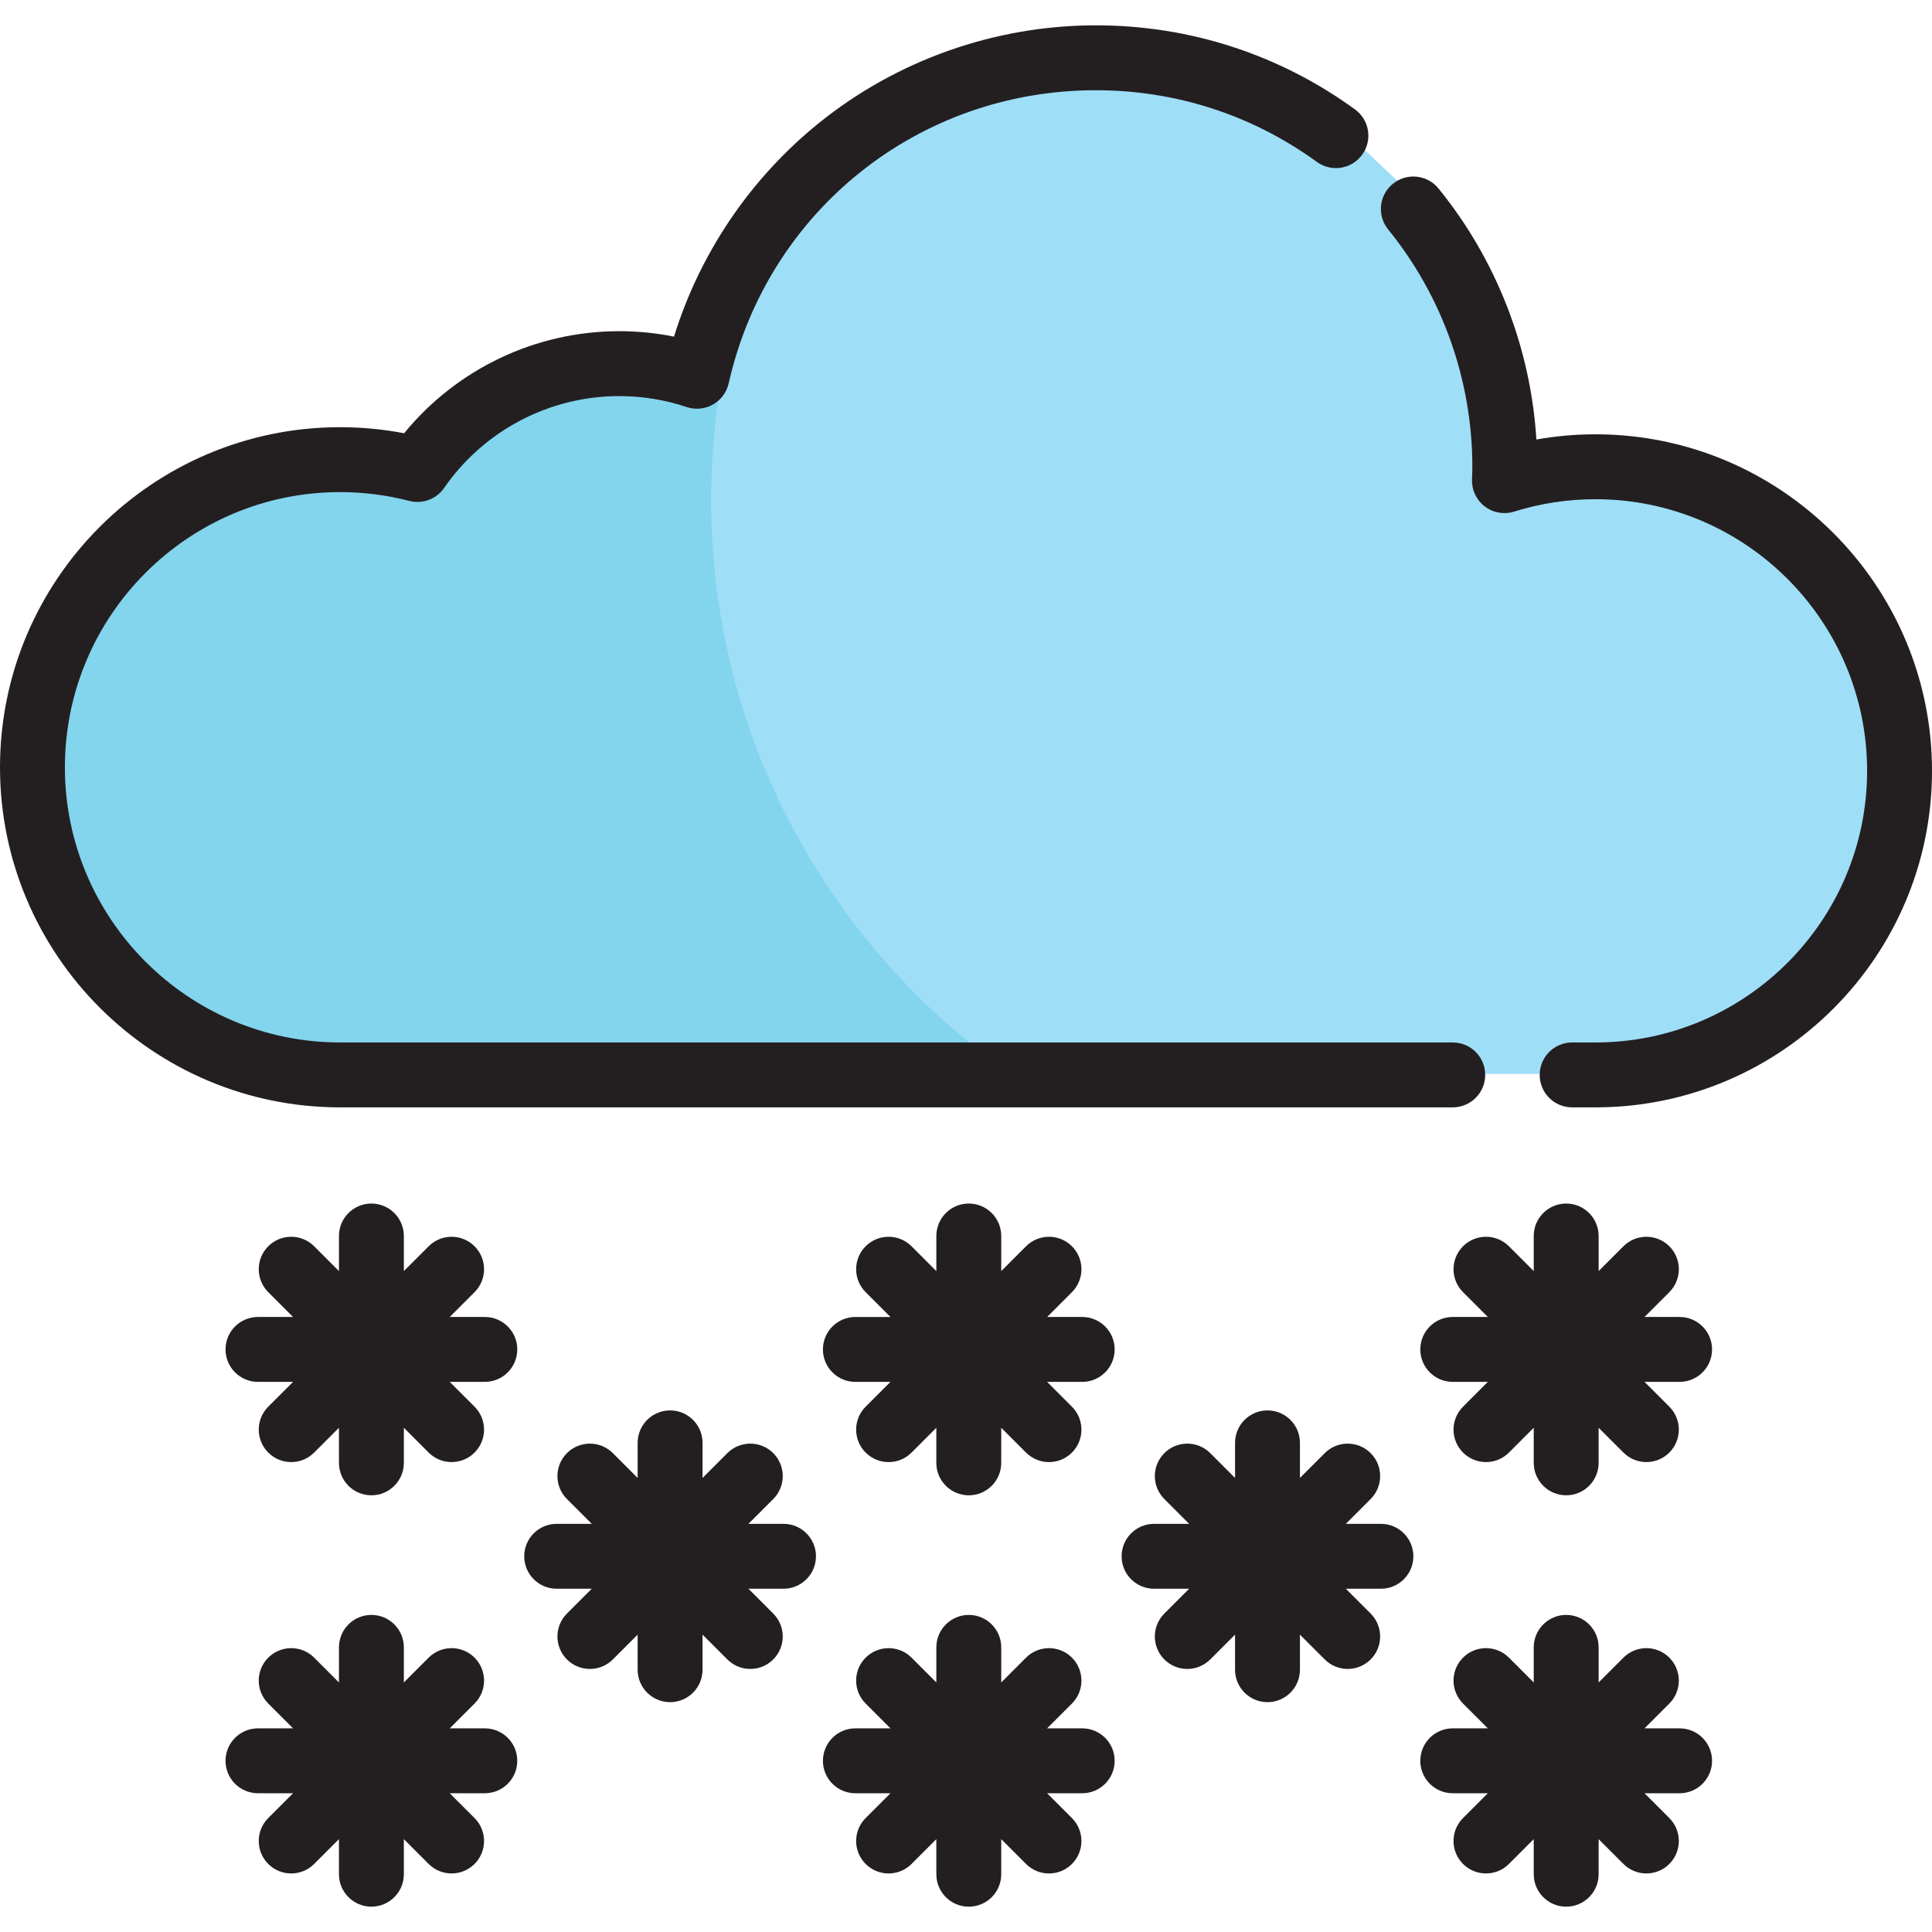 <?xml version="1.0" encoding="iso-8859-1"?>
<!-- Generator: Adobe Illustrator 19.0.0, SVG Export Plug-In . SVG Version: 6.00 Build 0)  -->
<svg xmlns="http://www.w3.org/2000/svg" xmlns:xlink="http://www.w3.org/1999/xlink" version="1.1" id="Layer_1" x="0px" y="0px" viewBox="0 0 512 512" style="enable-background:new 0 0 512 512;" xml:space="preserve">
<path style="fill:#9FDEF7;" d="M377.909,55.116c15.153,18.643,24.236,42.417,24.236,68.314c0,1.234-0.054,2.456-0.094,3.677  c7.616-2.385,15.718-3.677,24.124-3.677c44.508,0,80.584,36.076,80.584,80.584c0,44.501-36.076,80.582-80.584,80.582h-6.186h-31.636  H93.483c-45.026,0-81.523-36.502-81.523-81.527s36.498-81.524,81.523-81.524c7.082,0,13.95,0.909,20.501,2.604  c11.739-16.944,31.307-28.047,53.485-28.047c7.201,0,14.125,1.187,20.598,3.349c10.919-48.314,54.076-84.405,105.691-84.405  c23.774,0,45.761,7.655,63.63,20.635"/>
<path style="fill:#83D4ED;" d="M188.458,132.462c0-11.679,1.091-23.101,3.157-34.181c-5.982-1.818-12.322-2.818-18.899-2.818  c-22.177,0-41.746,11.103-53.485,28.047c-6.552-1.694-13.419-2.604-20.501-2.604c-45.026,0-81.523,36.5-81.523,81.524  s36.498,81.527,81.523,81.527h168.239C219.472,250.386,188.458,195.049,188.458,132.462z"/>
<g>
	<path style="fill:#231F20;" d="M384.995,293.462c4.749,0,8.6-3.851,8.6-8.6s-3.851-8.6-8.6-8.6H90.123   c-40.21,0-72.923-32.714-72.923-72.926c0-40.211,32.714-72.924,72.923-72.924c6.199,0,12.371,0.784,18.348,2.33   c3.491,0.903,7.171-0.467,9.223-3.428c10.561-15.244,27.913-24.345,46.416-24.345c6.088,0,12.101,0.977,17.874,2.906   c2.302,0.769,4.828,0.529,6.946-0.664c2.118-1.192,3.631-3.226,4.167-5.597c10.339-45.749,50.352-77.701,97.303-77.701   c21.214,0,41.471,6.567,58.576,18.993c3.844,2.792,9.22,1.938,12.012-1.904c2.792-3.842,1.939-9.22-1.904-12.012   C339.021,14.415,315.271,6.712,290.4,6.712c-26.697,0-52.806,9.234-73.518,26.001c-18.075,14.632-31.444,34.452-38.261,56.498   c-4.768-0.959-9.621-1.443-14.512-1.443c-22.175,0-43.078,10.012-57.011,27.046c-5.585-1.064-11.271-1.603-16.975-1.603   C40.429,113.212,0,153.641,0,203.335c0,49.697,40.429,90.127,90.123,90.127H384.995z"/>
	<path style="fill:#231F20;" d="M422.816,115.096c-5.272,0-10.506,0.461-15.655,1.374c-1.511-24.244-10.588-47.627-25.938-66.512   c-2.995-3.686-8.412-4.243-12.098-1.249c-3.686,2.996-4.245,8.412-1.249,12.098c14.387,17.7,22.31,40.033,22.31,62.889   c0,0.886-0.032,1.765-0.063,2.64l-0.026,0.755c-0.09,2.785,1.173,5.442,3.391,7.128c2.218,1.686,5.117,2.193,7.774,1.361   c6.957-2.179,14.209-3.284,21.555-3.284c39.693,0,71.984,32.291,71.984,71.984c0,39.69-32.291,71.982-71.984,71.982h-6.186   c-4.749,0-8.6,3.851-8.6,8.6s3.851,8.6,8.6,8.6h6.186c49.176,0,89.184-40.006,89.184-89.182   C512,155.104,471.994,115.096,422.816,115.096z"/>
	<path style="fill:#231F20;" d="M128.485,458.031h-9.298l6.575-6.575c3.358-3.359,3.358-8.804,0-12.163   c-3.359-3.357-8.803-3.357-12.163,0l-6.573,6.573v-9.295c0-4.749-3.851-8.6-8.6-8.6s-8.6,3.851-8.6,8.6v9.296l-6.574-6.574   c-3.357-3.356-8.802-3.357-12.163,0c-3.358,3.358-3.358,8.803,0,12.163l6.575,6.575h-9.297c-4.749,0-8.6,3.851-8.6,8.6   s3.851,8.6,8.6,8.6h9.295l-6.573,6.573c-3.358,3.359-3.358,8.804,0,12.163c1.68,1.679,3.88,2.519,6.081,2.519   s4.402-0.84,6.081-2.519l6.574-6.574v9.296c0,4.749,3.851,8.6,8.6,8.6s8.6-3.851,8.6-8.6v-9.295l6.573,6.573   c1.68,1.679,3.88,2.519,6.081,2.519c2.201,0,4.402-0.84,6.081-2.519c3.358-3.358,3.358-8.803,0-12.163l-6.573-6.573h9.296   c4.749,0,8.6-3.851,8.6-8.6S133.234,458.031,128.485,458.031z"/>
	<path style="fill:#231F20;" d="M128.485,349.013h-9.298l6.575-6.575c3.358-3.359,3.358-8.804,0-12.163   c-3.359-3.357-8.803-3.357-12.163,0l-6.573,6.573v-9.295c0-4.749-3.851-8.6-8.6-8.6s-8.6,3.851-8.6,8.6v9.296l-6.574-6.574   c-3.357-3.356-8.802-3.357-12.163,0c-3.358,3.358-3.358,8.803,0,12.163l6.575,6.575h-9.297c-4.749,0-8.6,3.851-8.6,8.6   s3.851,8.6,8.6,8.6h9.295l-6.573,6.573c-3.358,3.359-3.358,8.804,0,12.163c1.68,1.679,3.88,2.519,6.081,2.519   s4.402-0.84,6.081-2.519l6.574-6.575v9.297c0,4.749,3.851,8.6,8.6,8.6s8.6-3.851,8.6-8.6v-9.295l6.573,6.573   c1.68,1.679,3.88,2.519,6.081,2.519c2.201,0,4.402-0.84,6.081-2.519c3.358-3.358,3.358-8.803,0-12.163l-6.573-6.573h9.296   c4.749,0,8.6-3.851,8.6-8.6S133.234,349.013,128.485,349.013z"/>
	<path style="fill:#231F20;" d="M286.8,458.031h-9.3l6.576-6.576c3.358-3.358,3.358-8.803-0.001-12.162   c-3.357-3.357-8.802-3.358-12.162,0.001l-6.573,6.574v-9.297c0-4.749-3.851-8.6-8.6-8.6s-8.6,3.851-8.6,8.6v9.296l-6.573-6.573   c-3.357-3.358-8.802-3.358-12.162-0.001c-3.359,3.358-3.359,8.803-0.001,12.162l6.576,6.576h-9.298c-4.749,0-8.6,3.851-8.6,8.6   s3.851,8.6,8.6,8.6h9.296l-6.574,6.574c-3.358,3.358-3.358,8.803,0.001,12.162c1.679,1.679,3.879,2.519,6.08,2.519   c2.202,0,4.402-0.84,6.081-2.52l6.573-6.573v9.296c0,4.749,3.851,8.6,8.6,8.6s8.6-3.851,8.6-8.6v-9.297l6.573,6.574   c1.68,1.68,3.88,2.52,6.081,2.52c2.201,0,4.402-0.84,6.08-2.519c3.359-3.358,3.359-8.803,0.001-12.162l-6.574-6.574h9.298   c4.749,0,8.6-3.851,8.6-8.6S291.549,458.031,286.8,458.031z"/>
	<path style="fill:#231F20;" d="M286.8,349.013h-9.3l6.576-6.576c3.358-3.358,3.358-8.803-0.001-12.162   c-3.357-3.357-8.802-3.358-12.162,0.001l-6.573,6.574v-9.297c0-4.749-3.851-8.6-8.6-8.6s-8.6,3.851-8.6,8.6v9.296l-6.573-6.573   c-3.357-3.358-8.802-3.358-12.162-0.001c-3.359,3.358-3.359,8.803-0.001,12.162l6.576,6.576h-9.298c-4.749,0-8.6,3.851-8.6,8.6   s3.851,8.6,8.6,8.6h9.296l-6.574,6.574c-3.358,3.358-3.358,8.803,0.001,12.162c1.679,1.679,3.879,2.519,6.08,2.519   c2.202,0,4.402-0.84,6.081-2.52l6.573-6.573v9.296c0,4.749,3.851,8.6,8.6,8.6s8.6-3.851,8.6-8.6v-9.297l6.573,6.574   c1.68,1.68,3.88,2.52,6.081,2.52c2.201,0,4.402-0.84,6.08-2.519c3.359-3.358,3.359-8.803,0.001-12.162l-6.574-6.574h9.298   c4.749,0,8.6-3.851,8.6-8.6S291.549,349.013,286.8,349.013z"/>
	<path style="fill:#231F20;" d="M445.114,458.031h-9.298l6.575-6.575c3.358-3.359,3.358-8.804,0-12.163   c-3.359-3.357-8.803-3.357-12.163,0l-6.573,6.573v-9.295c0-4.749-3.851-8.6-8.6-8.6s-8.6,3.851-8.6,8.6v9.296l-6.574-6.574   c-3.357-3.356-8.802-3.357-12.163,0c-3.358,3.358-3.358,8.803,0,12.163l6.575,6.575h-9.297c-4.749,0-8.6,3.851-8.6,8.6   s3.851,8.6,8.6,8.6h9.295l-6.573,6.573c-3.358,3.359-3.358,8.804,0,12.163c1.68,1.679,3.88,2.519,6.081,2.519   s4.402-0.84,6.081-2.519l6.574-6.574v9.296c0,4.749,3.851,8.6,8.6,8.6s8.6-3.851,8.6-8.6v-9.295l6.573,6.573   c1.68,1.679,3.88,2.519,6.081,2.519c2.201,0,4.402-0.84,6.081-2.519c3.358-3.358,3.358-8.803,0-12.163l-6.573-6.573h9.296   c4.749,0,8.6-3.851,8.6-8.6S449.863,458.031,445.114,458.031z"/>
	<path style="fill:#231F20;" d="M365.957,403.834h-9.298l6.575-6.575c3.358-3.359,3.358-8.804,0-12.163   c-3.359-3.357-8.803-3.357-12.163,0l-6.573,6.573v-9.295c0-4.749-3.851-8.6-8.6-8.6s-8.6,3.851-8.6,8.6v9.296l-6.574-6.574   c-3.357-3.355-8.802-3.357-12.163,0c-3.358,3.358-3.358,8.803,0,12.163l6.575,6.575h-9.297c-4.749,0-8.6,3.851-8.6,8.6   s3.851,8.6,8.6,8.6h9.295l-6.573,6.573c-3.358,3.359-3.358,8.804,0,12.163c1.68,1.679,3.88,2.519,6.081,2.519   s4.402-0.84,6.081-2.519l6.574-6.574v9.296c0,4.749,3.851,8.6,8.6,8.6s8.6-3.851,8.6-8.6v-9.295l6.573,6.573   c1.68,1.679,3.88,2.519,6.081,2.519c2.201,0,4.402-0.84,6.081-2.519c3.358-3.358,3.358-8.803,0-12.163l-6.573-6.573h9.296   c4.749,0,8.6-3.851,8.6-8.6S370.706,403.834,365.957,403.834z"/>
	<path style="fill:#231F20;" d="M207.641,403.834h-9.298l6.575-6.575c3.358-3.359,3.358-8.804,0-12.163   c-3.359-3.357-8.803-3.357-12.163,0l-6.573,6.573v-9.295c0-4.749-3.851-8.6-8.6-8.6s-8.6,3.851-8.6,8.6v9.296l-6.574-6.574   c-3.357-3.355-8.802-3.357-12.163,0c-3.358,3.358-3.358,8.803,0,12.163l6.575,6.575h-9.297c-4.749,0-8.6,3.851-8.6,8.6   s3.851,8.6,8.6,8.6h9.295l-6.573,6.573c-3.358,3.359-3.358,8.804,0,12.163c1.68,1.679,3.88,2.519,6.081,2.519   c2.202,0,4.402-0.84,6.081-2.519l6.574-6.574v9.296c0,4.749,3.851,8.6,8.6,8.6s8.6-3.851,8.6-8.6v-9.295l6.573,6.573   c1.68,1.679,3.88,2.519,6.081,2.519c2.201,0,4.402-0.84,6.081-2.519c3.358-3.358,3.358-8.803,0-12.163l-6.573-6.573h9.296   c4.749,0,8.6-3.851,8.6-8.6S212.391,403.834,207.641,403.834z"/>
	<path style="fill:#231F20;" d="M445.114,349.013h-9.298l6.575-6.575c3.358-3.359,3.358-8.804,0-12.163   c-3.359-3.357-8.803-3.357-12.163,0l-6.573,6.573v-9.295c0-4.749-3.851-8.6-8.6-8.6s-8.6,3.851-8.6,8.6v9.296l-6.574-6.574   c-3.357-3.356-8.802-3.357-12.163,0c-3.358,3.358-3.358,8.803,0,12.163l6.575,6.575h-9.297c-4.749,0-8.6,3.851-8.6,8.6   s3.851,8.6,8.6,8.6h9.295l-6.573,6.573c-3.358,3.359-3.358,8.804,0,12.163c1.68,1.679,3.88,2.519,6.081,2.519   s4.402-0.84,6.081-2.519l6.574-6.574v9.296c0,4.749,3.851,8.6,8.6,8.6s8.6-3.851,8.6-8.6v-9.295l6.573,6.573   c1.68,1.679,3.88,2.519,6.081,2.519c2.201,0,4.402-0.84,6.081-2.519c3.358-3.358,3.358-8.803,0-12.163l-6.573-6.573h9.296   c4.749,0,8.6-3.851,8.6-8.6S449.863,349.013,445.114,349.013z"/>
</g>
<g>
</g>
<g>
</g>
<g>
</g>
<g>
</g>
<g>
</g>
<g>
</g>
<g>
</g>
<g>
</g>
<g>
</g>
<g>
</g>
<g>
</g>
<g>
</g>
<g>
</g>
<g>
</g>
<g>
</g>
</svg>
